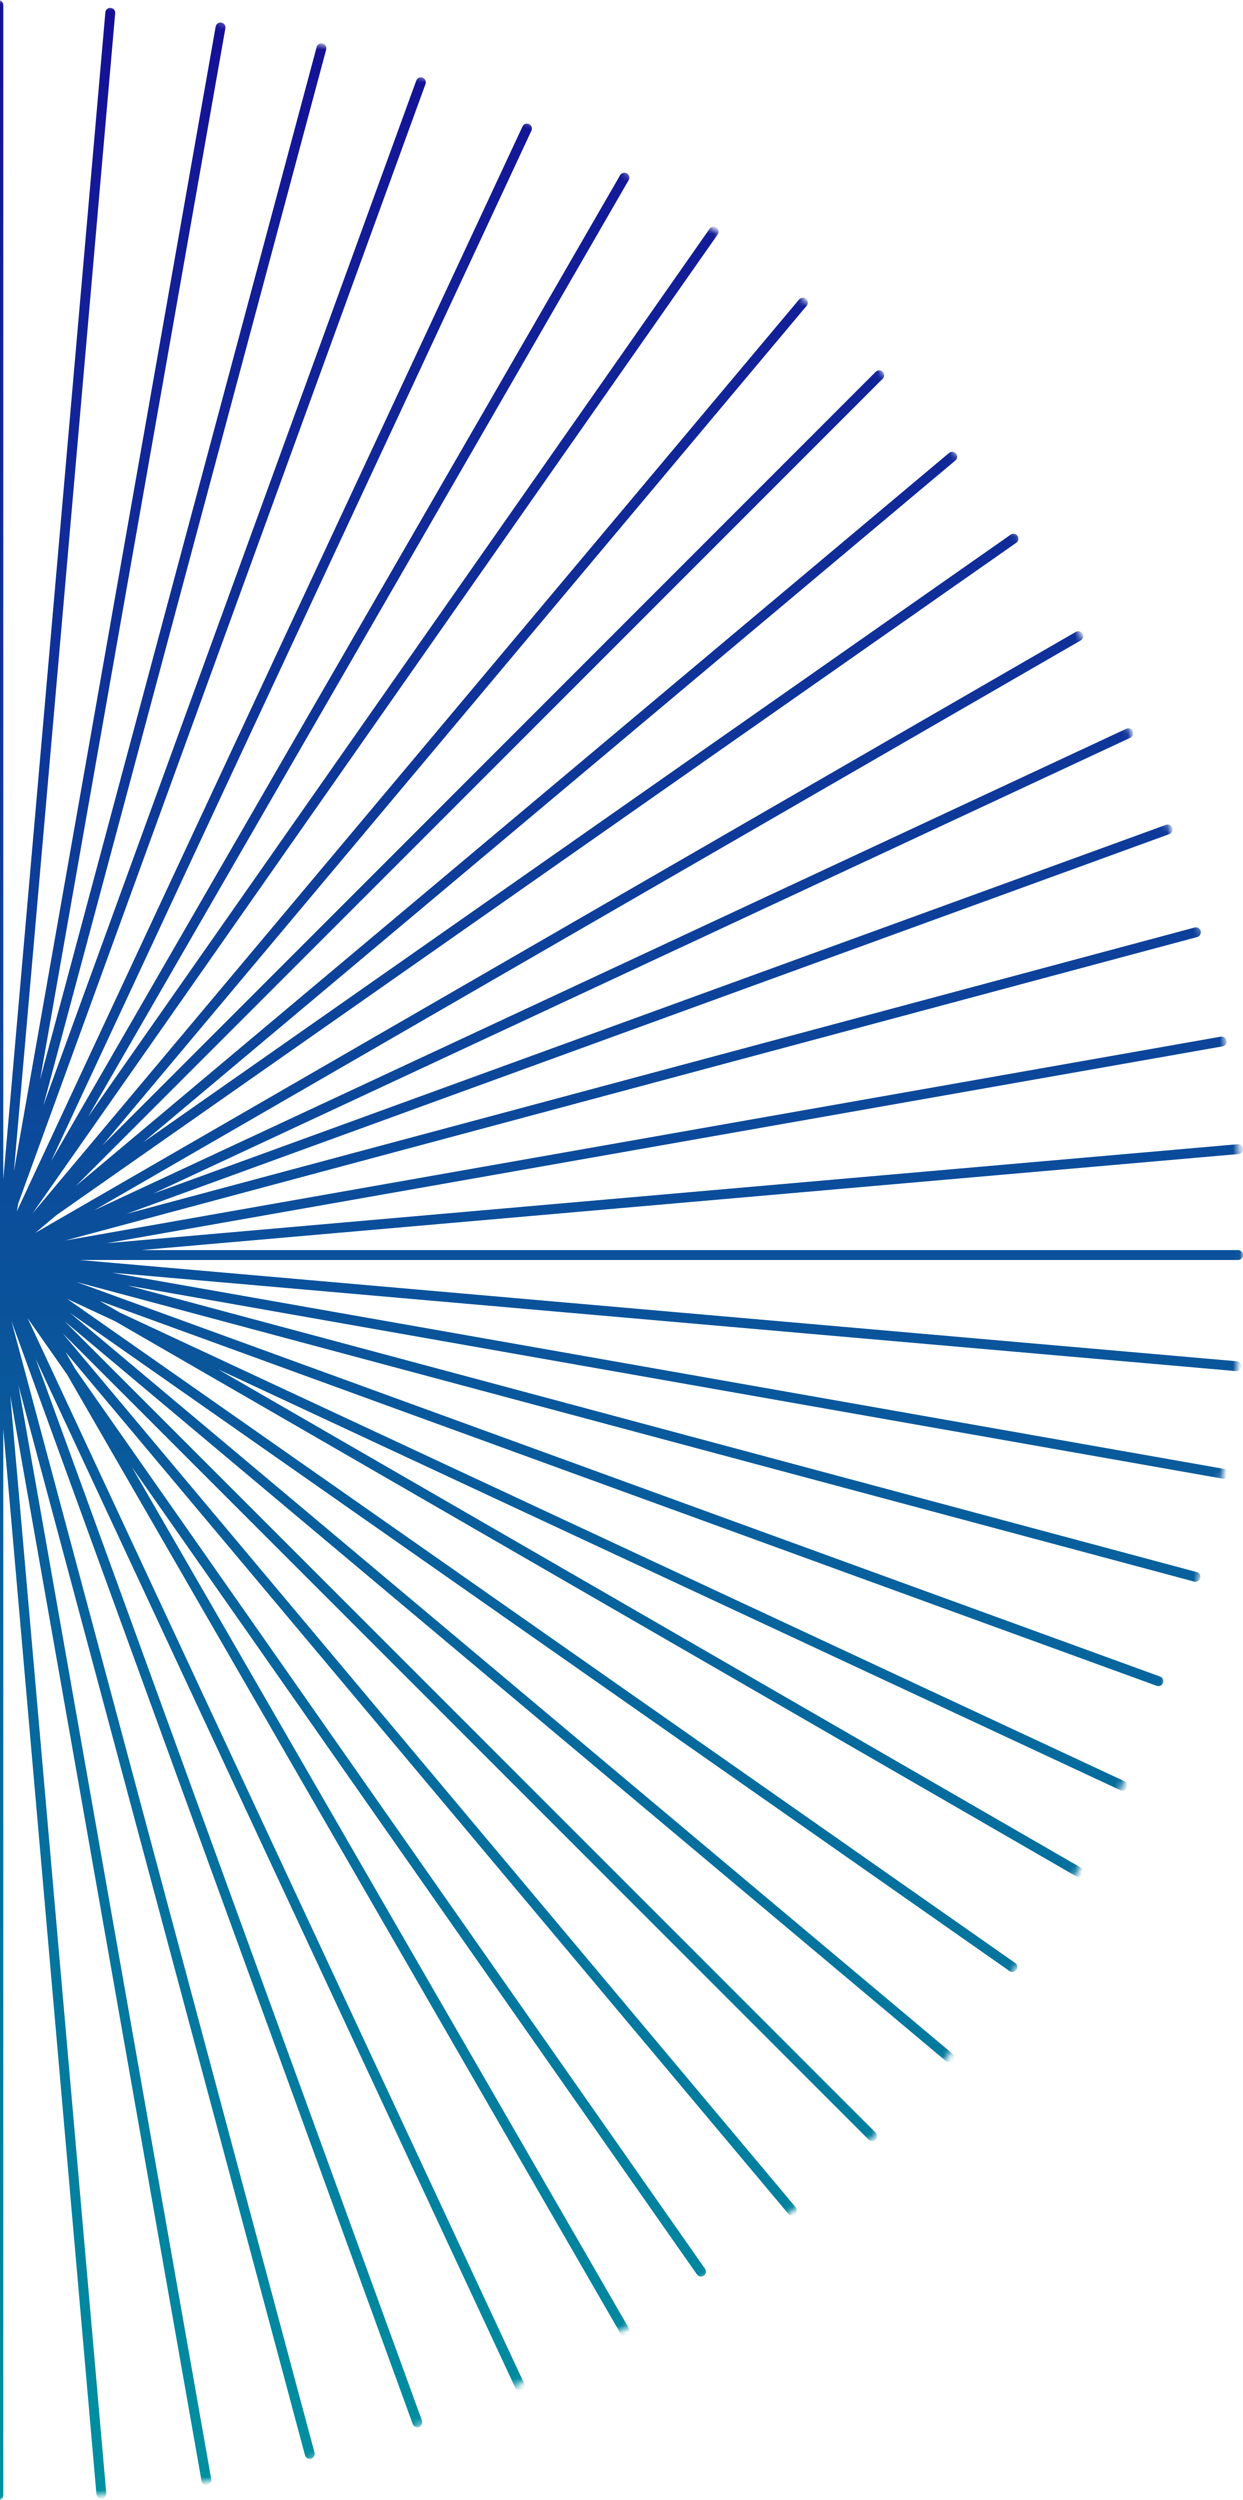 <svg width="189" height="380" viewBox="0 0 189 380" fill="none" xmlns="http://www.w3.org/2000/svg">
<g clip-path="url(#clip0_852_16410)">
<mask id="mask0_852_16410" style="mask-type:alpha" maskUnits="userSpaceOnUse" x="-191" y="0" width="380" height="380">
<circle cx="-1" cy="190" r="190" fill="black"/>
</mask>
<g mask="url(#mask0_852_16410)">
<path fill-rule="evenodd" clip-rule="evenodd" d="M0.5 0.75C0.5 0.336 0.164 0 -0.25 0C-0.664 0 -1 0.336 -1 0.75V182.835L-16.832 1.872C-16.868 1.46 -17.232 1.154 -17.645 1.19C-18.057 1.227 -18.363 1.59 -18.326 2.003L-2.922 178.076L-33.609 4.043C-33.681 3.635 -34.07 3.362 -34.478 3.434C-34.886 3.506 -35.158 3.895 -35.086 4.303L-4.639 176.976L-50.143 7.154C-50.25 6.754 -50.661 6.517 -51.061 6.624C-51.461 6.731 -51.699 7.143 -51.592 7.543L-8.599 167.995L-65.285 12.251C-65.427 11.861 -65.857 11.661 -66.246 11.802C-66.635 11.944 -66.836 12.374 -66.694 12.764L-7.734 174.756L-80.258 19.227C-80.433 18.852 -80.879 18.69 -81.255 18.865C-81.63 19.04 -81.793 19.486 -81.618 19.861L-16.108 160.348L-93.659 26.024C-93.867 25.666 -94.325 25.543 -94.684 25.75C-95.043 25.957 -95.166 26.416 -94.959 26.774L-8.834 175.946L-4.415 185.422L-109.897 34.779C-110.134 34.44 -110.602 34.357 -110.941 34.595C-111.281 34.833 -111.363 35.3 -111.126 35.639L-12.921 175.89L-122.316 45.518C-122.582 45.201 -123.056 45.159 -123.373 45.426C-123.69 45.692 -123.732 46.165 -123.465 46.482L-13.708 177.286L-134.486 56.508C-134.778 56.215 -135.253 56.215 -135.546 56.508C-135.839 56.801 -135.839 57.276 -135.546 57.569L-15.525 177.59L-145.122 68.845C-145.439 68.579 -145.912 68.62 -146.179 68.938C-146.445 69.255 -146.404 69.728 -146.086 69.994L-16.662 178.594L-155.675 81.256C-156.014 81.019 -156.482 81.101 -156.72 81.44C-156.957 81.779 -156.875 82.247 -156.535 82.485L-25.377 174.323L-163.473 94.593C-163.831 94.386 -164.29 94.509 -164.497 94.868C-164.704 95.227 -164.581 95.685 -164.223 95.892L-11.279 184.194L-4.686 188.811L-172.053 110.767C-172.428 110.592 -172.874 110.754 -173.049 111.129C-173.224 111.505 -173.062 111.951 -172.686 112.126L-19.919 183.363L-179.283 125.359C-179.673 125.217 -180.103 125.418 -180.245 125.807C-180.386 126.196 -180.186 126.627 -179.796 126.768L-21.168 184.505L-183.636 140.971C-184.036 140.864 -184.447 141.102 -184.555 141.502C-184.662 141.902 -184.424 142.313 -184.024 142.42L-14.139 187.941L-186.45 157.558C-186.858 157.486 -187.247 157.758 -187.319 158.166C-187.391 158.574 -187.118 158.963 -186.71 159.035L-17.067 188.948L-189.004 173.905C-189.416 173.869 -189.78 174.174 -189.816 174.587C-189.852 175 -189.547 175.363 -189.135 175.399L-22.25 190L-190.25 190C-190.664 190 -191 190.336 -191 190.75C-191 191.164 -190.664 191.5 -190.25 191.5L-12.917 191.5L-188.867 206.894C-189.28 206.93 -189.585 207.293 -189.549 207.706C-189.513 208.119 -189.149 208.424 -188.737 208.388L-17.87 193.439L-187.124 223.283C-187.532 223.355 -187.804 223.744 -187.732 224.152C-187.66 224.56 -187.271 224.832 -186.864 224.76L-23.693 195.989L-183.961 238.933C-184.361 239.04 -184.599 239.451 -184.492 239.851C-184.384 240.251 -183.973 240.489 -183.573 240.382L-13.56 194.827L-178.39 254.82C-178.779 254.962 -178.98 255.392 -178.838 255.781C-178.697 256.17 -178.266 256.371 -177.877 256.229L-8.486 194.576L-171.795 270.729C-172.171 270.904 -172.333 271.35 -172.158 271.725C-171.983 272.101 -171.537 272.263 -171.161 272.088L-16.175 199.817L-164.228 285.295C-164.587 285.502 -164.709 285.961 -164.502 286.32C-164.295 286.678 -163.837 286.801 -163.478 286.594L-27.25 207.943L-156.372 298.355C-156.711 298.593 -156.794 299.06 -156.556 299.4C-156.319 299.739 -155.851 299.822 -155.512 299.584L-12.346 199.338L-8.723 197.246L-145.644 312.137C-145.962 312.403 -146.003 312.876 -145.737 313.194C-145.471 313.511 -144.998 313.552 -144.68 313.286L-13.824 203.485L-134.486 324.146C-134.778 324.439 -134.778 324.914 -134.486 325.207C-134.193 325.5 -133.718 325.5 -133.425 325.207L-7.648 199.43L-121.794 335.464C-122.06 335.781 -122.019 336.254 -121.701 336.521C-121.384 336.787 -120.911 336.745 -120.645 336.428L-16.014 211.734L-109.208 344.828C-109.445 345.167 -109.363 345.635 -109.023 345.873C-108.684 346.11 -108.216 346.028 -107.979 345.688L-5.066 198.713L-94.959 354.412C-95.166 354.771 -95.043 355.23 -94.684 355.437C-94.325 355.644 -93.867 355.521 -93.659 355.162L-8.104 206.975L-80.516 362.263C-80.691 362.639 -80.528 363.085 -80.153 363.26C-79.778 363.435 -79.331 363.272 -79.156 362.897L-11.616 218.057L-66.163 367.924C-66.305 368.313 -66.104 368.744 -65.715 368.885C-65.326 369.027 -64.895 368.826 -64.754 368.437L-4.342 202.458L-3.977 201.675L-49.817 372.752C-49.924 373.152 -49.687 373.563 -49.287 373.67C-48.886 373.777 -48.475 373.54 -48.368 373.14L-1.351 197.67L-32.935 376.793C-33.007 377.201 -32.735 377.59 -32.327 377.662C-31.919 377.734 -31.53 377.462 -31.458 377.054L-2.372 212.1L-16.968 378.933C-17.004 379.346 -16.699 379.709 -16.287 379.745C-15.874 379.782 -15.51 379.476 -15.474 379.064L-1 213.625V379.25C-1 379.664 -0.664 380 -0.25 380C0.164 380 0.5 379.664 0.5 379.25V217.191L14.662 379.063C14.698 379.475 15.062 379.781 15.475 379.744C15.887 379.708 16.192 379.345 16.156 378.932L1.567 212.171L30.64 377.053C30.712 377.461 31.101 377.733 31.509 377.661C31.916 377.589 32.189 377.2 32.117 376.792L2.804 210.549L46.371 373.146C46.478 373.546 46.89 373.783 47.29 373.676C47.69 373.569 47.927 373.158 47.82 372.757L1.742 200.792L62.76 368.437C62.902 368.827 63.332 369.027 63.721 368.886C64.111 368.744 64.311 368.314 64.17 367.924L5.426 206.527L78.343 362.899C78.518 363.274 78.965 363.437 79.34 363.262C79.715 363.087 79.878 362.64 79.703 362.265L4.19 200.327L10.187 208.892L94.291 354.565C94.499 354.924 94.957 355.047 95.316 354.84C95.675 354.633 95.798 354.174 95.591 353.815L20.059 222.99L105.973 345.689C106.211 346.028 106.678 346.11 107.018 345.873C107.357 345.635 107.439 345.168 107.202 344.828L11.454 208.086L9.948 205.478L119.83 336.43C120.096 336.747 120.569 336.789 120.886 336.522C121.204 336.256 121.245 335.783 120.979 335.466L9.524 202.639L132.094 325.209C132.387 325.502 132.861 325.502 133.154 325.209C133.447 324.916 133.447 324.441 133.154 324.148L9.828 200.822L143.862 313.289C144.179 313.556 144.652 313.514 144.918 313.197C145.184 312.88 145.143 312.407 144.826 312.14L10.62 199.528L153.514 299.583C153.853 299.821 154.321 299.739 154.558 299.399C154.796 299.06 154.713 298.592 154.374 298.355L10.219 197.417L17.515 200.818L163.568 285.142C163.927 285.35 164.385 285.227 164.592 284.868C164.8 284.509 164.677 284.05 164.318 283.843L33.112 208.092L170.351 272.087C170.726 272.262 171.173 272.1 171.348 271.724C171.523 271.349 171.36 270.903 170.985 270.728L18.208 199.487L15.159 197.727L175.877 256.223C176.266 256.365 176.697 256.164 176.839 255.775C176.98 255.386 176.78 254.955 176.39 254.814L11.629 194.845L181.579 240.383C181.979 240.491 182.39 240.253 182.497 239.853C182.604 239.453 182.367 239.042 181.967 238.934L19.434 195.384L186.039 224.761C186.447 224.833 186.836 224.56 186.908 224.152C186.98 223.745 186.708 223.356 186.3 223.284L17.027 193.436L187.925 208.388C188.338 208.424 188.702 208.119 188.738 207.706C188.774 207.293 188.469 206.93 188.056 206.894L12.106 191.5L188.25 191.5C188.664 191.5 189 191.164 189 190.75C189 190.336 188.664 190 188.25 190L21.439 190L188.323 175.399C188.736 175.363 189.041 175 189.005 174.587C188.969 174.174 188.605 173.869 188.192 173.905L16.224 188.95L185.886 159.034C186.294 158.963 186.566 158.574 186.495 158.166C186.423 157.758 186.034 157.485 185.626 157.557L9.881 188.546L182.03 142.419C182.43 142.311 182.667 141.9 182.56 141.5C182.453 141.1 182.042 140.863 181.642 140.97L19.237 184.486L177.797 126.775C178.186 126.633 178.387 126.203 178.245 125.814C178.103 125.424 177.673 125.224 177.284 125.365L23.285 181.416L171.876 112.127C172.252 111.952 172.414 111.506 172.239 111.13C172.064 110.755 171.618 110.592 171.242 110.768L14.328 183.938L164.313 97.344C164.672 97.137 164.794 96.678 164.587 96.32C164.38 95.961 163.922 95.838 163.563 96.045L5.375 187.375L8.579 184.686L154.537 82.485C154.877 82.248 154.959 81.78 154.721 81.441C154.484 81.101 154.016 81.019 153.677 81.257L21.764 173.623L145.268 69.991C145.585 69.725 145.626 69.252 145.36 68.934C145.094 68.617 144.621 68.576 144.303 68.842L11.53 180.252L134.215 57.567C134.508 57.274 134.508 56.799 134.215 56.507C133.922 56.214 133.447 56.214 133.154 56.507L15.585 174.076L122.65 46.48C122.917 46.163 122.875 45.69 122.558 45.424C122.241 45.157 121.767 45.199 121.501 45.516L4.92 184.452L109.12 35.639C109.357 35.3 109.275 34.832 108.936 34.595C108.596 34.357 108.129 34.44 107.891 34.779L13.411 169.71L95.591 27.372C95.798 27.013 95.675 26.554 95.316 26.347C94.957 26.14 94.499 26.263 94.291 26.622L7.775 176.472L80.805 19.86C80.98 19.484 80.817 19.038 80.442 18.863C80.067 18.688 79.621 18.85 79.445 19.226L2.566 184.094L2.777 182.899L64.701 12.763C64.843 12.374 64.642 11.944 64.253 11.802C63.864 11.66 63.433 11.861 63.291 12.25L6.587 168.043L49.595 7.537C49.702 7.137 49.465 6.726 49.065 6.618C48.665 6.511 48.253 6.749 48.146 7.149L6.092 164.097L34.268 4.304C34.34 3.896 34.067 3.507 33.659 3.435C33.252 3.363 32.862 3.636 32.791 4.043L2.116 178.006L17.515 2.004C17.551 1.591 17.245 1.228 16.833 1.191C16.42 1.155 16.056 1.461 16.02 1.873L0.5 179.27V0.75Z" fill="url(#paint0_linear_852_16410)"/>
</g>
</g>
<defs>
<linearGradient id="paint0_linear_852_16410" x1="-0.996" y1="0" x2="-0.996" y2="380" gradientUnits="userSpaceOnUse">
<stop stop-color="#150F96"/>
<stop offset="1" stop-color="#0091A0"/>
</linearGradient>
<clipPath id="clip0_852_16410">
<rect width="189" height="380" fill="white"/>
</clipPath>
</defs>
</svg>
